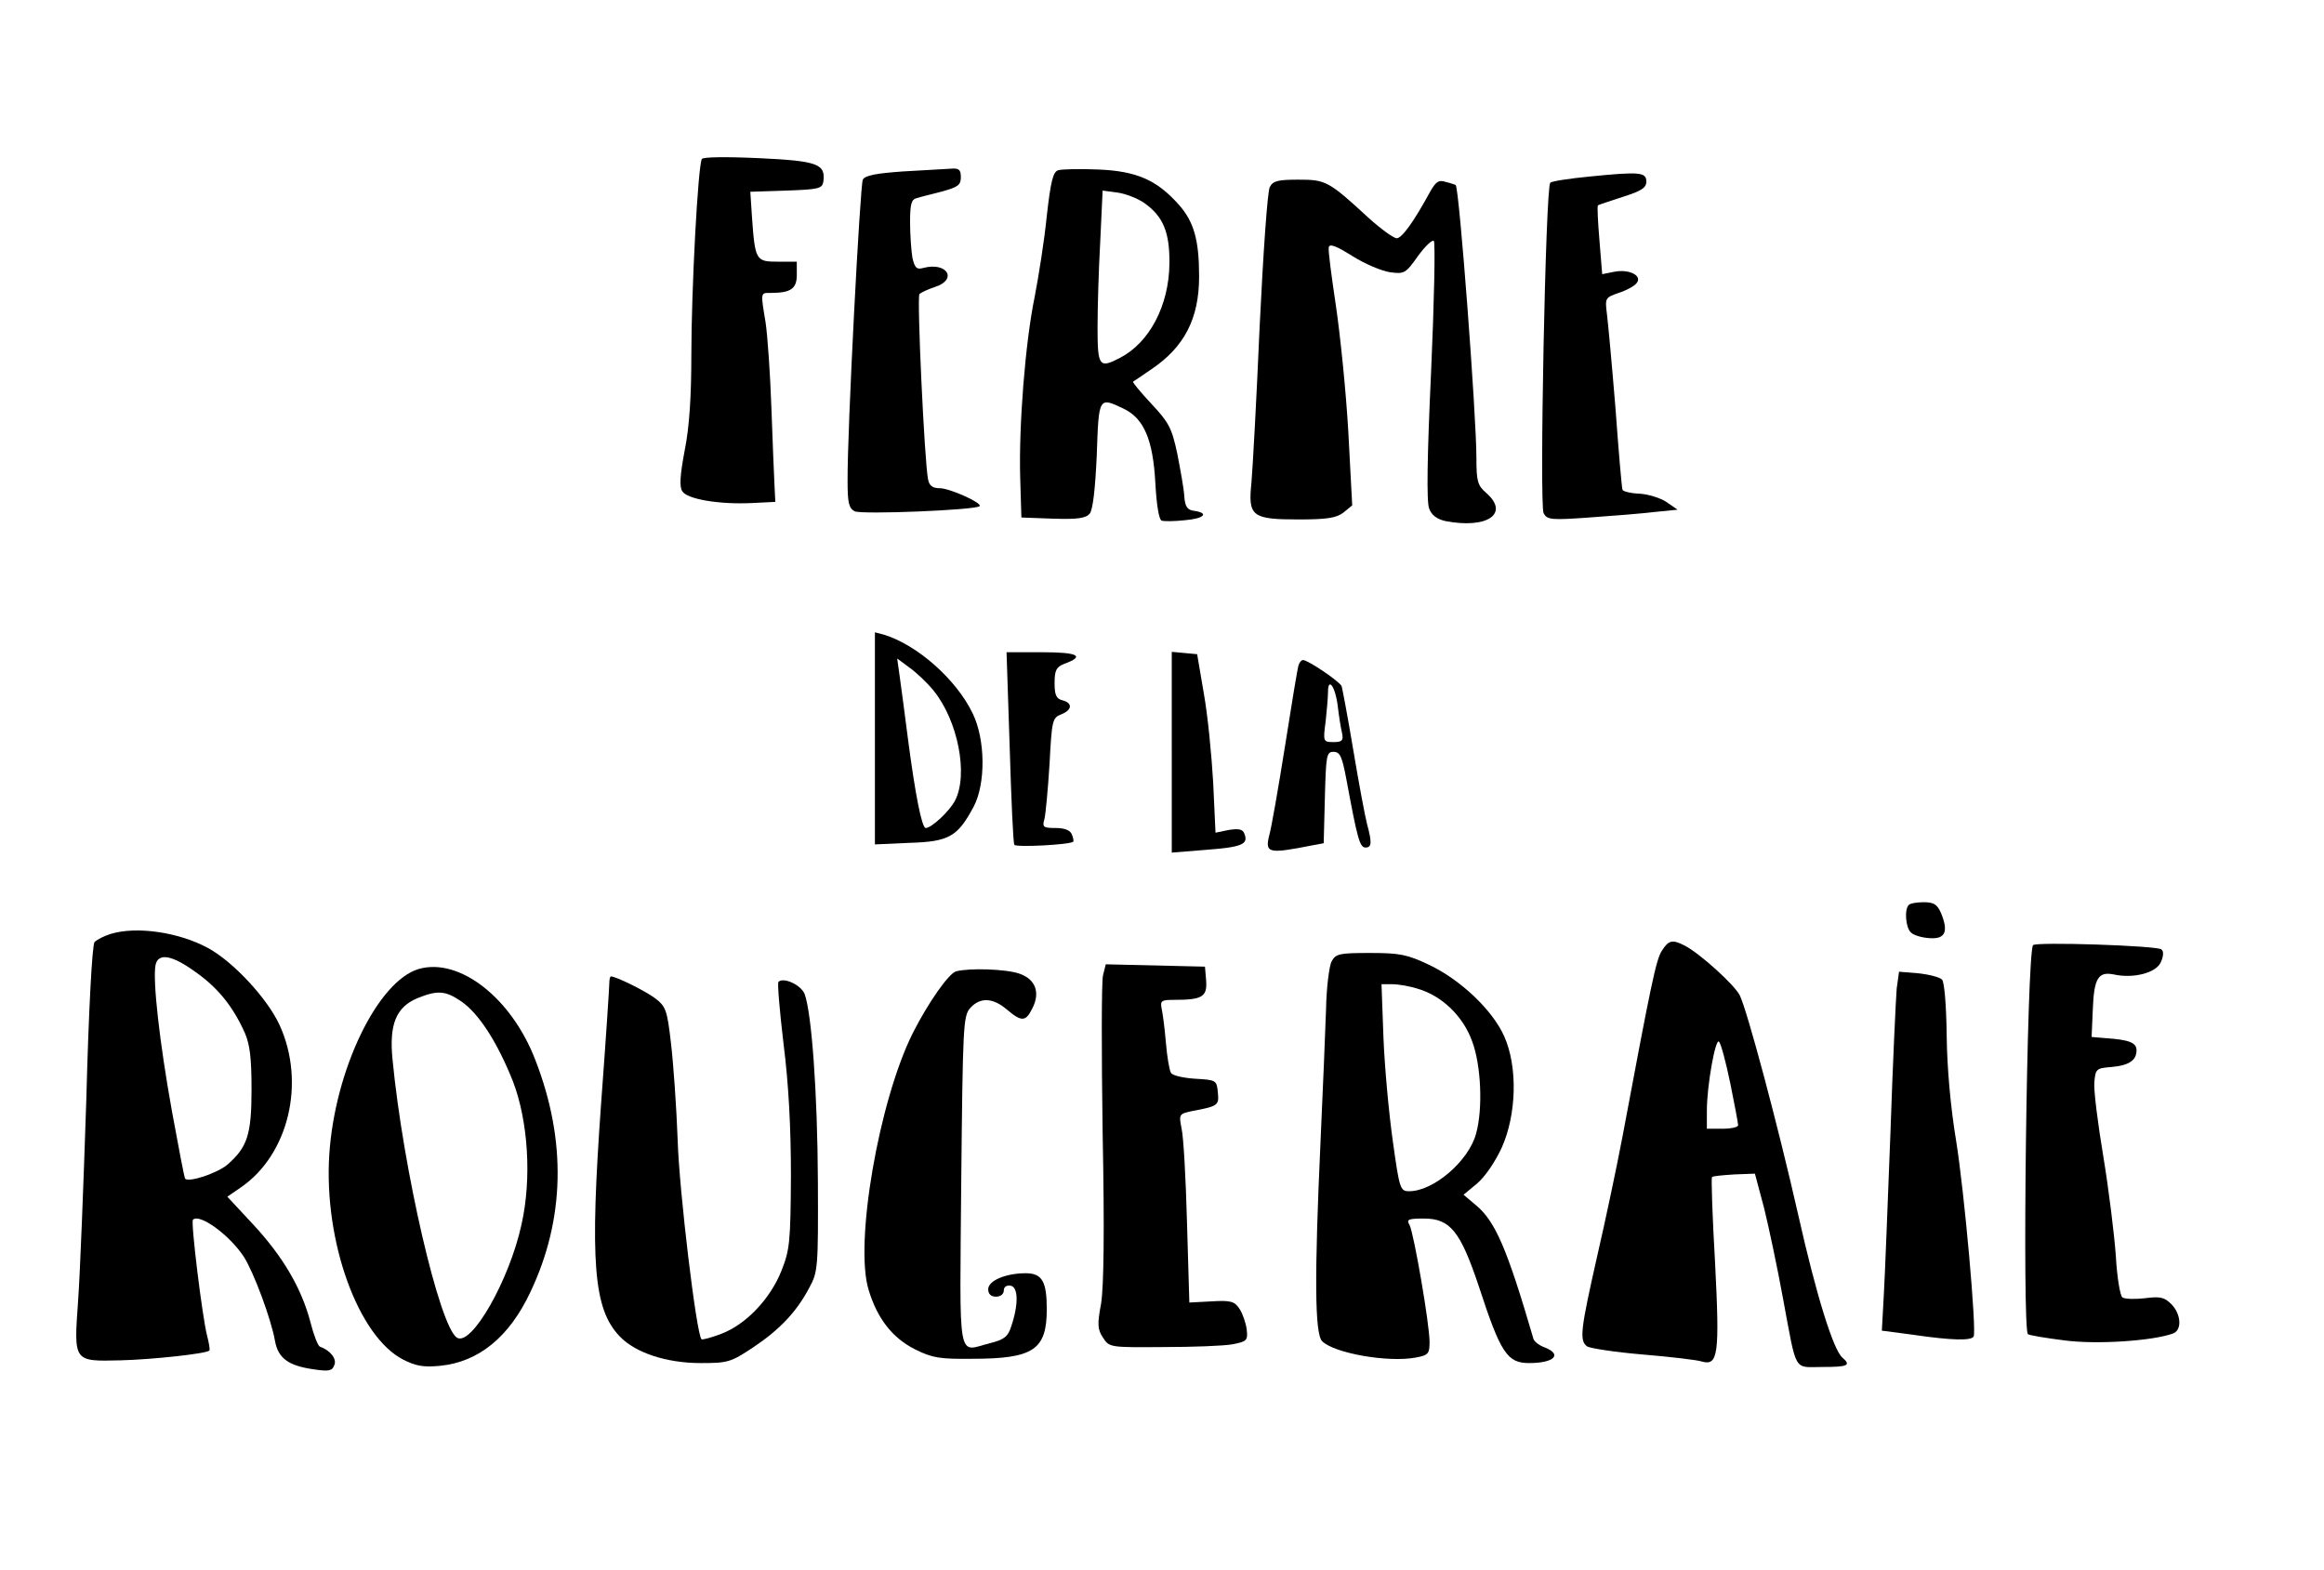 <?xml version="1.0" standalone="no"?>
<!DOCTYPE svg PUBLIC "-//W3C//DTD SVG 20010904//EN"
 "http://www.w3.org/TR/2001/REC-SVG-20010904/DTD/svg10.dtd">
<svg version="1.0" xmlns="http://www.w3.org/2000/svg"
 width="595pt" height="402pt" viewBox="0 0 595 402"
 preserveAspectRatio="xMidYMid meet">

<g transform="translate(0,402) scale(0.1,-0.1)">

  <path d="M1797 3613 c-10 -16 -27 -335 -27 -503 0 -104 -5 -184 -17 -243 -12
  -64 -14 -94 -6 -105 12 -20 94 -34 178 -30 l60 3 -2 40 c-1 22 -5 112 -8 200
  -3 88 -10 187 -15 220 -13 78 -13 75 13 75 52 0 67 11 67 46 l0 34 -49 0 c-56
  0 -58 3 -66 118 l-4 61 92 3 c83 3 92 5 95 23 6 45 -14 53 -164 60 -87 4 -144
  3 -147 -2z">
     <animate attributeName="fill" values="black;#fe8401" dur="2s"  fill="freeze" />
  </path>
  <path d="M2311 3581 c-69 -5 -96 -10 -102 -21 -7 -15 -40 -644 -39 -772 0 -54
  3 -69 18 -77 17 -9 310 3 320 13 8 8 -77 46 -102 46 -18 0 -27 6 -30 23 -9 43
  -29 468 -22 474 4 4 21 12 39 18 60 19 32 65 -29 49 -17 -5 -22 0 -28 26 -3
  18 -6 59 -6 91 0 46 3 59 18 62 9 3 38 10 65 17 39 11 47 16 47 36 0 20 -5 24
  -27 22 -16 -1 -70 -4 -122 -7z">
    <animate attributeName="fill" values="black;#fe8401" dur="2s"  fill="freeze" />
  </path>
<path d="M2709 3584 c-13 -4 -19 -29 -29 -117 -6 -62 -21 -155 -31 -207 -24
-116 -41 -330 -37 -465 l3 -100 81 -3 c63 -2 84 1 94 13 8 10 14 62 18 150 5
149 5 149 68 119 53 -25 76 -80 82 -191 3 -55 9 -93 16 -96 6 -2 32 -2 59 1
49 4 64 18 25 24 -18 2 -24 10 -26 38 -1 19 -10 68 -18 109 -14 66 -22 80 -67
128 -27 29 -48 54 -46 56 2 1 23 15 46 31 85 57 123 130 123 238 0 93 -13 140
-52 184 -56 63 -108 86 -206 90 -48 2 -94 1 -103 -2z m221 -84 c48 -34 65 -75
64 -155 -1 -107 -51 -202 -126 -241 -54 -28 -58 -23 -58 79 0 50 3 150 7 221
l6 128 38 -5 c21 -3 52 -15 69 -27z">
   <animate attributeName="fill" values="black;#fe8401" dur="2s"  fill="freeze" />
  </path>
<path d="M4070 3568 c-52 -5 -98 -12 -101 -16 -12 -13 -28 -825 -17 -846 9
-17 19 -18 117 -11 58 4 133 10 166 14 l60 6 -29 20 c-15 10 -47 20 -69 21
-23 1 -42 6 -43 10 -2 5 -10 99 -18 209 -9 110 -19 219 -22 242 -5 40 -4 41
30 53 19 6 40 17 46 25 16 19 -19 37 -58 29 l-30 -6 -7 86 c-4 48 -6 88 -4 90
2 2 31 11 64 22 47 15 60 23 60 39 0 24 -16 26 -145 13z">
  <animate attributeName="fill" values="black;#fe8401" dur="2s"  fill="freeze" />
  </path>
<path d="M3251 3541 c-6 -10 -17 -171 -26 -357 -8 -187 -18 -366 -21 -400 -9
-86 1 -94 121 -94 74 0 97 4 115 18 l22 18 -10 189 c-6 105 -21 250 -32 324
-11 74 -20 140 -18 148 2 10 20 3 61 -23 32 -20 75 -38 96 -41 36 -5 40 -3 71
41 19 26 37 43 41 39 4 -5 1 -155 -7 -334 -10 -215 -12 -334 -5 -351 6 -17 20
-27 41 -32 108 -21 166 19 105 72 -22 19 -25 30 -25 89 0 110 -44 692 -53 699
-1 1 -12 5 -25 8 -18 6 -25 2 -40 -24 -43 -79 -73 -120 -86 -120 -8 0 -41 24
-73 53 -102 94 -109 97 -179 97 -52 0 -65 -3 -73 -19z">
  <animate attributeName="fill" values="black;#fe8401" dur="2s"  fill="freeze" />
  </path>
<path d="M2240 2130 l0 -272 89 4 c101 3 123 16 164 93 31 59 30 172 -3 239
-42 87 -142 175 -227 201 l-23 6 0 -271z m150 122 c62 -76 90 -215 55 -282
-14 -27 -60 -70 -75 -70 -10 0 -27 88 -45 225 -8 61 -17 132 -21 159 l-7 50
31 -23 c17 -12 45 -38 62 -59z">
  <animate attributeName="fill" values="black;#fe8401" dur="2s"  fill="freeze" />
  </path>
<path d="M2585 2108 c4 -134 9 -247 12 -251 4 -7 142 0 151 8 1 1 0 10 -4 19
-4 10 -18 16 -41 16 -32 0 -35 2 -29 23 3 12 9 75 13 140 6 112 7 119 30 128
28 11 30 29 3 36 -16 4 -20 14 -20 44 0 32 4 41 24 49 55 20 37 30 -55 30
l-92 0 8 -242z">
  <animate attributeName="fill" values="black;#fe8401" dur="2s"  fill="freeze" />
  </path>
<path d="M3000 2094 l0 -257 87 7 c92 7 110 14 99 41 -4 12 -14 14 -40 10
l-34 -7 -6 129 c-4 70 -14 173 -24 228 l-17 100 -32 3 -33 3 0 -257z">
  <animate attributeName="fill" values="black;#fe8401" dur="2s"  fill="freeze" />
  </path>
<path d="M3325 2318 c-3 -7 -18 -101 -35 -208 -17 -107 -35 -210 -40 -227 -12
-48 -4 -50 112 -27 l27 5 3 117 c3 108 4 117 22 117 17 0 22 -12 33 -70 28
-151 34 -175 49 -175 16 0 17 12 4 60 -5 19 -21 104 -35 188 -14 84 -28 158
-30 165 -5 12 -86 67 -99 67 -4 0 -9 -6 -11 -12z m100 -106 c3 -26 8 -57 11
-69 4 -19 0 -23 -22 -23 -26 0 -27 1 -20 53 3 28 6 62 6 75 0 40 19 14 25 -36z">
  <animate attributeName="fill" values="black;#fe8401" dur="2s"  fill="freeze" />
  </path>
<path d="M4887 1703 c-12 -11 -8 -60 6 -71 7 -7 29 -13 47 -14 40 -3 49 16 30
63 -10 23 -18 29 -45 29 -17 0 -35 -3 -38 -7z">
  <animate attributeName="fill" values="black;#fe8401" dur="2s"  fill="freeze" />
  </path>
<path d="M284 1629 c-17 -5 -36 -15 -42 -21 -6 -8 -15 -173 -21 -403 -7 -214
-16 -446 -21 -515 -11 -157 -13 -156 108 -153 82 2 220 17 228 25 2 2 -1 20
-6 39 -12 47 -42 290 -36 296 17 17 95 -40 131 -96 26 -42 69 -158 79 -214 8
-45 35 -64 99 -73 39 -6 48 -4 53 11 7 16 -11 38 -37 47 -5 2 -16 30 -24 62
-23 88 -71 169 -146 250 l-67 72 35 24 c122 84 166 268 99 415 -31 68 -119
163 -184 198 -74 40 -181 56 -248 36z m217 -98 c58 -41 96 -89 126 -156 13
-30 17 -66 17 -145 0 -116 -11 -148 -63 -193 -26 -21 -97 -45 -107 -35 -2 2
-17 81 -34 174 -32 178 -49 333 -42 372 6 33 41 28 103 -17z">
  <animate attributeName="fill" values="black;#fe8401" dur="2s"  fill="freeze" />
  </path>
<path d="M4255 1586 c-15 -22 -28 -86 -101 -476 -14 -74 -43 -212 -65 -307
-42 -186 -46 -215 -26 -230 6 -5 71 -15 142 -21 72 -6 140 -14 152 -18 42 -12
46 18 34 253 -7 119 -10 217 -8 219 2 3 28 5 57 7 l53 2 24 -90 c12 -49 34
-153 48 -230 36 -193 26 -175 101 -175 65 0 74 4 51 24 -23 19 -67 160 -113
365 -52 230 -131 525 -150 563 -14 27 -102 107 -141 127 -31 16 -41 14 -58
-13z m175 -340 c11 -54 20 -102 20 -107 0 -5 -18 -9 -40 -9 l-40 0 0 46 c0 65
22 186 31 177 5 -5 18 -53 29 -107z">
  <animate attributeName="fill" values="black;#fe8401" dur="2s"  fill="freeze" />
  </path>
<path d="M5205 1600 c-16 -26 -28 -987 -13 -996 4 -3 46 -10 94 -16 83 -11
228 -1 278 18 23 9 20 50 -5 75 -18 18 -29 20 -68 15 -25 -3 -51 -2 -57 2 -6
4 -14 52 -17 107 -4 55 -18 169 -32 254 -14 84 -25 170 -23 190 3 34 5 36 43
39 46 4 65 17 65 43 0 19 -18 27 -80 31 l-35 3 3 69 c3 82 14 99 54 91 50 -11
108 4 120 31 7 15 8 28 2 33 -10 10 -324 20 -329 11z">
  <animate attributeName="fill" values="black;#fe8401" dur="2s"  fill="freeze" />
  </path>
<path d="M3409 1558 c-6 -12 -13 -67 -14 -122 -2 -56 -8 -207 -14 -336 -16
-348 -15 -495 4 -514 31 -31 169 -55 239 -42 33 6 36 10 36 40 0 46 -40 277
-51 299 -9 15 -4 17 37 17 67 0 93 -33 140 -173 56 -172 73 -197 129 -197 64
0 86 22 40 40 -14 5 -27 15 -29 22 -68 233 -98 301 -147 342 l-32 27 35 29
c20 17 46 55 63 92 38 85 41 207 6 285 -30 67 -112 145 -193 183 -55 26 -74
30 -150 30 -80 0 -88 -2 -99 -22z m222 -70 c61 -18 115 -70 138 -134 23 -61
28 -173 10 -237 -19 -70 -109 -147 -171 -147 -23 0 -25 5 -42 128 -10 70 -21
189 -24 265 l-5 137 28 0 c15 0 45 -5 66 -12z">
  <animate attributeName="fill" values="black;#fe8401" dur="2s"  fill="freeze" />
  </path>
<path d="M1072 1539 c-105 -31 -215 -258 -229 -476 -14 -222 74 -465 189 -524
33 -17 53 -20 95 -16 99 10 177 74 231 189 88 185 93 387 13 593 -61 160 -195
264 -299 234z m109 -83 c45 -31 92 -104 132 -204 39 -101 49 -249 22 -368 -31
-142 -128 -312 -165 -289 -45 28 -138 432 -165 712 -9 90 9 134 63 157 52 21
72 20 113 -8z">
  <animate attributeName="fill" values="black;#fe8401" dur="2s"  fill="freeze" />
  </path>
<path d="M2824 1523 c-4 -15 -4 -196 -1 -402 5 -254 3 -396 -4 -439 -10 -53
-9 -66 5 -87 16 -25 18 -25 154 -24 75 0 155 3 177 7 37 7 40 10 37 37 -2 17
-10 40 -18 53 -13 20 -22 23 -72 20 l-57 -3 -6 205 c-3 113 -9 221 -14 241 -7
36 -6 37 26 44 69 13 70 15 67 48 -3 31 -4 32 -58 35 -30 2 -58 8 -62 15 -4 6
-10 41 -13 77 -3 36 -8 75 -11 88 -4 20 0 22 33 22 71 0 84 8 81 49 l-3 36
-127 3 -127 3 -7 -28z">
  <animate attributeName="fill" values="black;#fe8401" dur="2s"  fill="freeze" />
  </path>
<path d="M2448 1533 c-19 -5 -72 -81 -111 -158 -87 -174 -150 -539 -113 -658
22 -73 61 -123 119 -152 44 -22 64 -25 146 -24 157 0 191 23 191 127 0 71 -12
92 -54 92 -51 0 -96 -19 -96 -41 0 -12 7 -19 20 -19 12 0 20 7 20 16 0 9 7 14
18 12 19 -4 20 -48 1 -104 -8 -26 -18 -34 -54 -43 -85 -21 -78 -63 -74 413 4
399 5 425 23 445 25 28 58 27 94 -4 38 -32 48 -31 65 3 21 41 8 75 -33 89 -34
12 -128 15 -162 6z">
  <animate attributeName="fill" values="black;#fe8401" dur="2s"  fill="freeze" />
  </path>
<path d="M4856 1489 c-2 -24 -10 -190 -16 -369 -7 -179 -14 -366 -17 -416 l-5
-91 83 -11 c97 -14 146 -15 152 -4 8 15 -24 373 -45 502 -14 85 -23 184 -24
268 -1 80 -6 138 -12 144 -6 6 -33 13 -61 16 l-49 4 -6 -43z">
  <animate attributeName="fill" values="black;#fe8401" dur="2s"  fill="freeze" />
  </path>
<path d="M1560 1503 c0 -10 -9 -148 -21 -308 -29 -405 -20 -527 48 -597 40
-42 120 -68 207 -68 69 0 77 2 134 40 69 46 112 92 144 153 22 40 23 51 22
272 -1 227 -16 432 -34 480 -9 23 -54 44 -67 31 -3 -3 3 -74 13 -158 13 -102
19 -215 19 -338 -1 -169 -3 -190 -24 -243 -29 -73 -91 -138 -154 -162 -26 -10
-49 -16 -51 -14 -13 13 -57 379 -61 510 -3 84 -11 196 -17 247 -10 87 -13 95
-42 117 -26 19 -99 55 -112 55 -2 0 -4 -8 -4 -17z">
  <animate attributeName="fill" values="black;#fe8401" dur="2s"  fill="freeze" />
  </path>
</g>
</svg>
